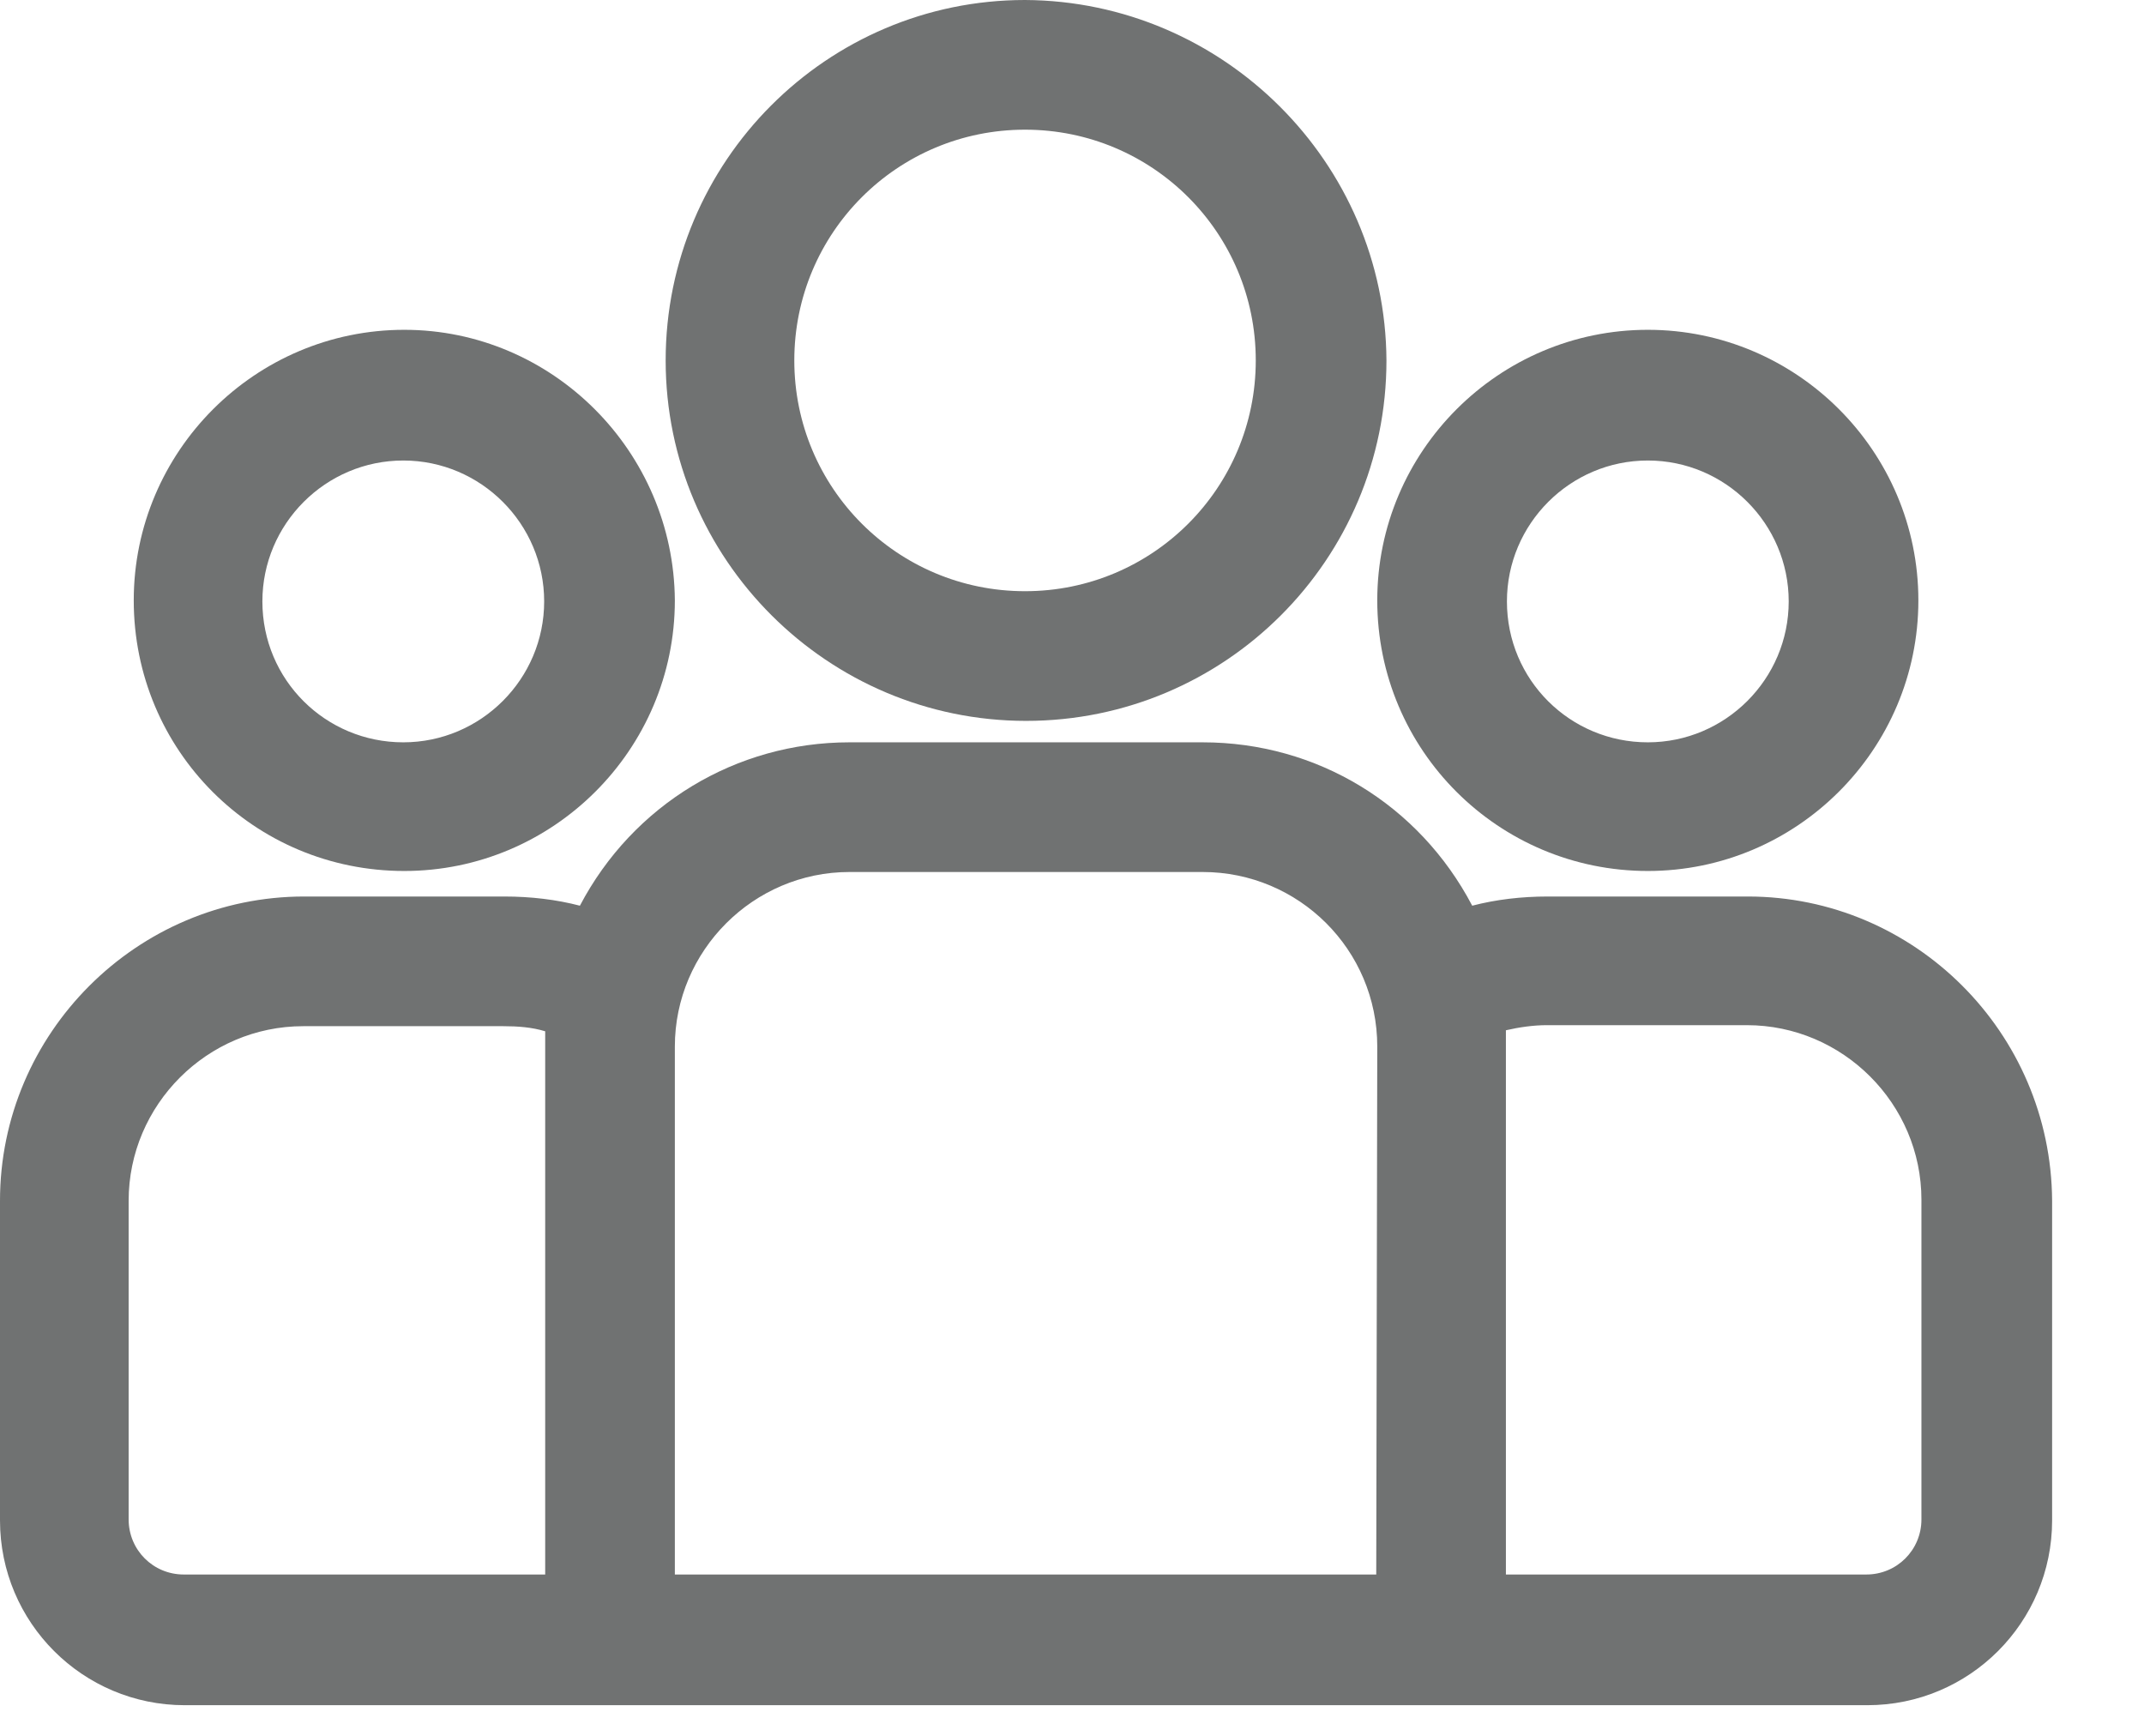 <svg width="21" height="17" viewBox="0 0 21 17" fill="none" xmlns="http://www.w3.org/2000/svg">
<path d="M17.12 8.78H15.16C14.9 8.78 14.65 8.81 14.42 8.87C13.9 7.88 12.9 7.27 11.78 7.27H8.32C7.21 7.27 6.2 7.88 5.68 8.87C5.45 8.81 5.2 8.78 4.94 8.78H2.98C1.34 8.78 0 10.12 0 11.76V14.89C0 15.89 0.81 16.7 1.81 16.7H18.29C19.29 16.7 20.1 15.89 20.1 14.89V11.76C20.09 10.11 18.75 8.78 17.12 8.78ZM14.75 10.09C14.88 10.06 15.02 10.04 15.15 10.04H17.11C18.05 10.04 18.82 10.81 18.82 11.75V14.88C18.82 15.18 18.58 15.42 18.28 15.42H14.75V10.24C14.75 10.19 14.75 10.14 14.75 10.09ZM13.49 10.25L13.48 15.42H6.61V10.25C6.61 9.31 7.38 8.54 8.32 8.54H11.78C12.72 8.54 13.49 9.3 13.49 10.25ZM5.34 10.1V15.42H1.8C1.5 15.42 1.26 15.18 1.26 14.88V11.76C1.26 10.82 2.03 10.05 2.97 10.05H4.93C5.07 10.05 5.21 10.06 5.34 10.1Z" fill="#707272"/>
<path d="M3.96 8.53C5.42 8.53 6.61 7.34 6.61 5.88C6.6 4.42 5.41 3.23 3.96 3.23C2.5 3.23 1.31 4.42 1.31 5.88C1.31 7.35 2.49 8.53 3.96 8.53ZM2.57 5.89C2.57 5.13 3.19 4.51 3.95 4.51C4.71 4.51 5.33 5.13 5.33 5.89C5.33 6.65 4.71 7.27 3.95 7.27C3.19 7.27 2.57 6.66 2.57 5.89Z" fill="#707272"/>
<path d="M10.05 7.06C12 7.06 13.58 5.48 13.58 3.53C13.57 1.59 11.98 0.01 10.04 0C8.1 0 6.52 1.58 6.52 3.53C6.52 5.48 8.11 7.06 10.05 7.06ZM7.78 3.53C7.78 2.28 8.79 1.27 10.04 1.27C11.29 1.27 12.3 2.28 12.3 3.53C12.3 4.78 11.29 5.79 10.04 5.79C8.79 5.79 7.78 4.78 7.78 3.53Z" fill="#707272"/>
<path d="M16.14 8.53C17.6 8.53 18.79 7.34 18.79 5.88C18.79 4.42 17.6 3.23 16.14 3.23C14.68 3.23 13.49 4.42 13.49 5.88C13.49 7.35 14.68 8.53 16.14 8.53ZM14.76 5.89C14.76 5.13 15.38 4.51 16.14 4.51C16.9 4.51 17.52 5.13 17.52 5.89C17.52 6.65 16.9 7.27 16.14 7.27C15.38 7.27 14.76 6.66 14.76 5.89Z" fill="#707272"/>
</svg>
